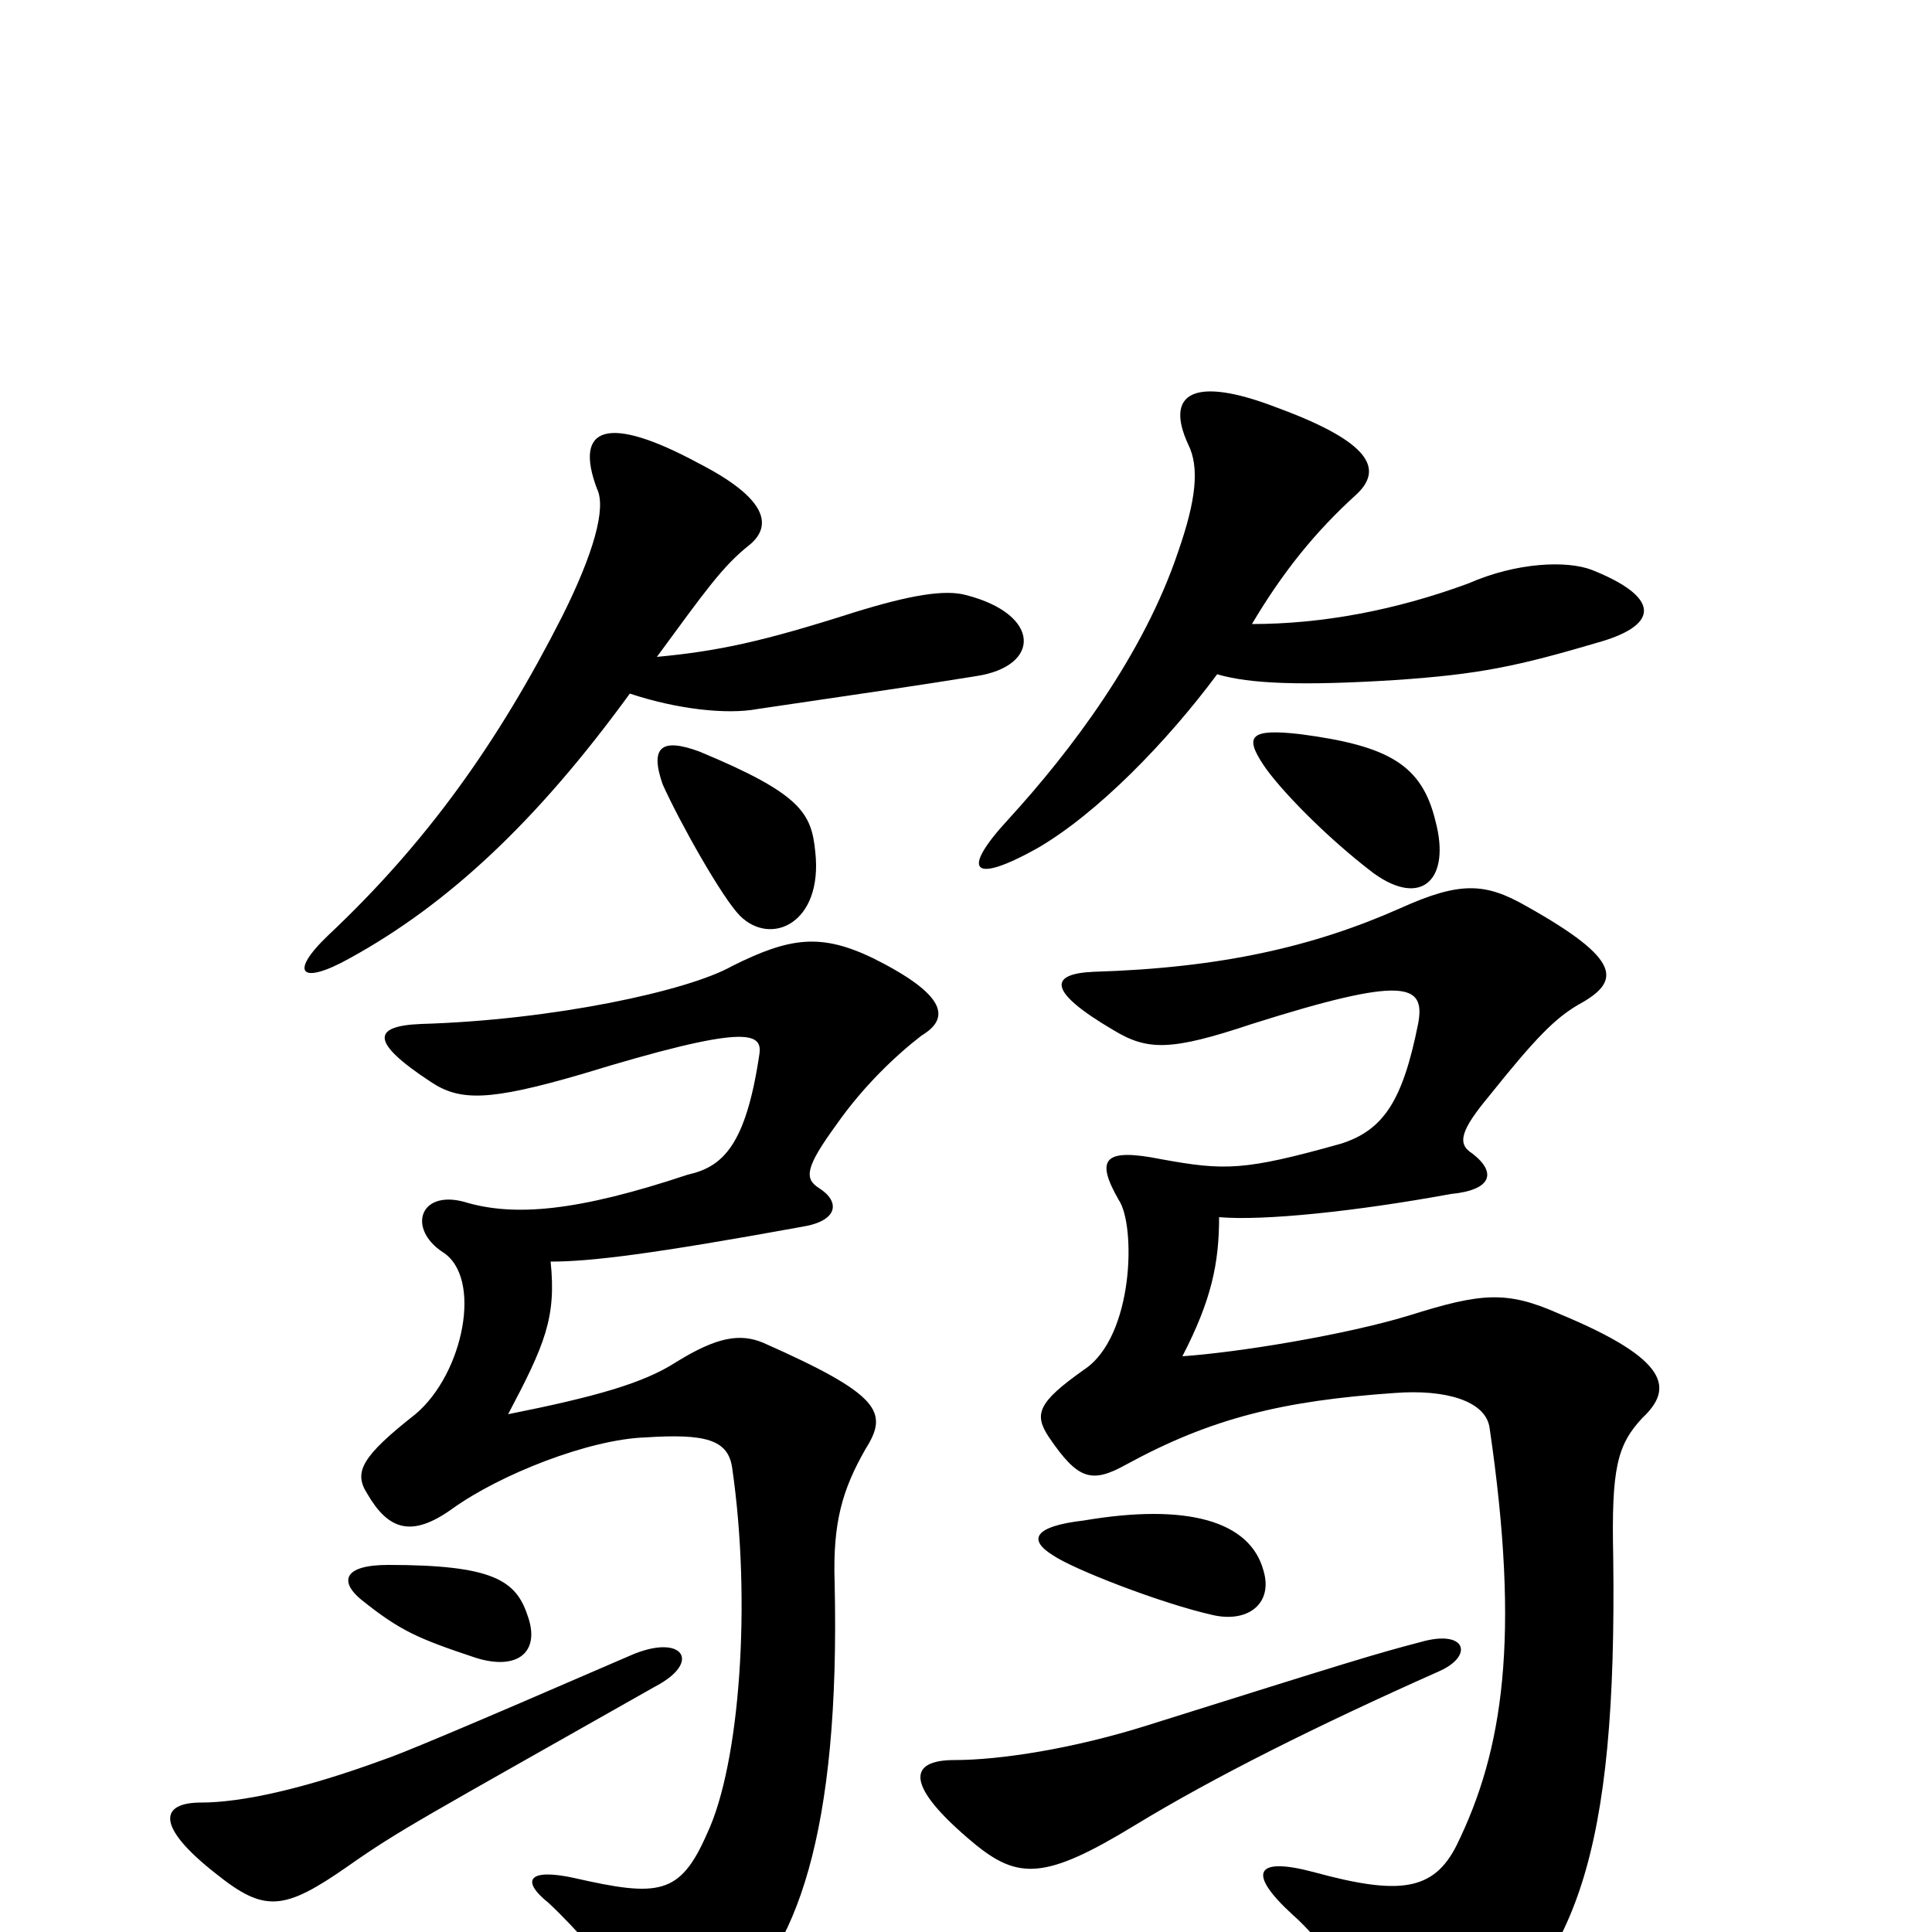 <svg xmlns="http://www.w3.org/2000/svg" viewBox="0 -1000 1000 1000">
	<path fill="#000000" d="M422 -559C420 -579 415 -589 362 -611C343 -618 336 -614 343 -594C352 -574 374 -535 383 -526C399 -510 426 -522 422 -559ZM743 -575C736 -604 719 -614 673 -620C647 -623 644 -619 654 -604C662 -592 686 -567 711 -548C736 -530 751 -545 743 -575ZM648 -677C664 -704 681 -725 702 -744C716 -757 710 -771 661 -789C617 -806 603 -796 615 -770C621 -758 619 -741 610 -715C592 -661 554 -611 522 -576C497 -549 503 -542 537 -561C568 -579 604 -616 630 -651C647 -646 674 -645 722 -648C766 -651 785 -655 829 -668C859 -677 859 -691 824 -705C811 -710 785 -709 760 -698C722 -684 684 -677 648 -677ZM340 -660C365 -694 374 -707 388 -718C400 -728 397 -742 362 -760C314 -786 297 -779 309 -747C314 -737 307 -713 291 -681C258 -616 221 -564 170 -516C149 -496 156 -490 181 -504C232 -532 278 -575 326 -641C350 -633 376 -630 392 -633C453 -642 474 -645 505 -650C539 -655 539 -682 500 -692C489 -695 471 -692 442 -683C395 -668 372 -663 340 -660ZM339 -127C364 -140 353 -155 326 -143C236 -104 207 -92 198 -89C157 -74 125 -67 104 -67C83 -67 80 -55 112 -30C137 -10 147 -11 180 -34C207 -53 219 -59 339 -127ZM745 -135C763 -143 759 -157 735 -150C712 -144 699 -140 594 -107C556 -95 518 -89 494 -89C470 -89 468 -76 504 -46C527 -27 541 -27 587 -55C628 -80 682 -107 745 -135ZM273 -164C267 -182 255 -190 201 -190C177 -190 176 -181 187 -172C207 -156 216 -152 246 -142C268 -135 280 -145 273 -164ZM654 -187C647 -213 614 -222 561 -213C535 -210 532 -203 545 -195C555 -188 601 -170 628 -164C646 -160 659 -170 654 -187ZM477 -464C492 -473 490 -485 452 -504C425 -517 409 -515 379 -500C356 -487 286 -472 218 -470C193 -469 191 -461 223 -440C238 -430 253 -430 301 -444C386 -470 395 -466 393 -454C386 -407 374 -396 356 -392C299 -373 266 -370 240 -378C217 -384 211 -364 229 -352C250 -339 240 -289 215 -268C187 -246 183 -238 190 -227C201 -208 213 -204 234 -219C259 -237 305 -255 334 -256C365 -258 377 -255 379 -240C389 -171 383 -87 366 -51C352 -19 341 -18 297 -28C274 -33 269 -27 284 -15C297 -3 322 25 331 40C343 60 348 61 375 40C412 12 435 -51 432 -181C431 -212 436 -229 448 -250C460 -269 456 -278 395 -305C383 -310 371 -308 350 -295C333 -284 308 -277 263 -268C282 -304 288 -318 285 -347C306 -347 338 -351 415 -365C434 -368 435 -378 424 -385C416 -390 417 -396 433 -418C447 -438 464 -454 477 -464ZM850 -266C866 -281 865 -296 807 -320C780 -332 767 -331 729 -319C696 -309 641 -300 612 -298C627 -327 631 -346 631 -370C654 -368 702 -373 751 -382C772 -384 775 -393 762 -403C754 -408 756 -415 771 -433C795 -463 805 -473 817 -480C839 -492 840 -503 790 -531C769 -543 756 -544 725 -530C680 -510 632 -499 566 -497C543 -496 542 -487 576 -467C594 -456 606 -456 648 -470C727 -495 738 -491 734 -470C726 -430 716 -415 694 -408C644 -394 634 -394 601 -400C571 -406 567 -400 579 -379C588 -366 587 -308 561 -291C537 -274 535 -268 543 -256C558 -234 565 -232 583 -242C627 -266 664 -275 722 -279C748 -281 769 -275 771 -261C787 -152 778 -94 754 -45C742 -21 724 -19 680 -31C650 -39 645 -31 669 -9C685 5 704 32 711 56C718 78 732 78 756 61C816 18 837 -41 835 -194C834 -240 837 -252 850 -266Z"/>
</svg>